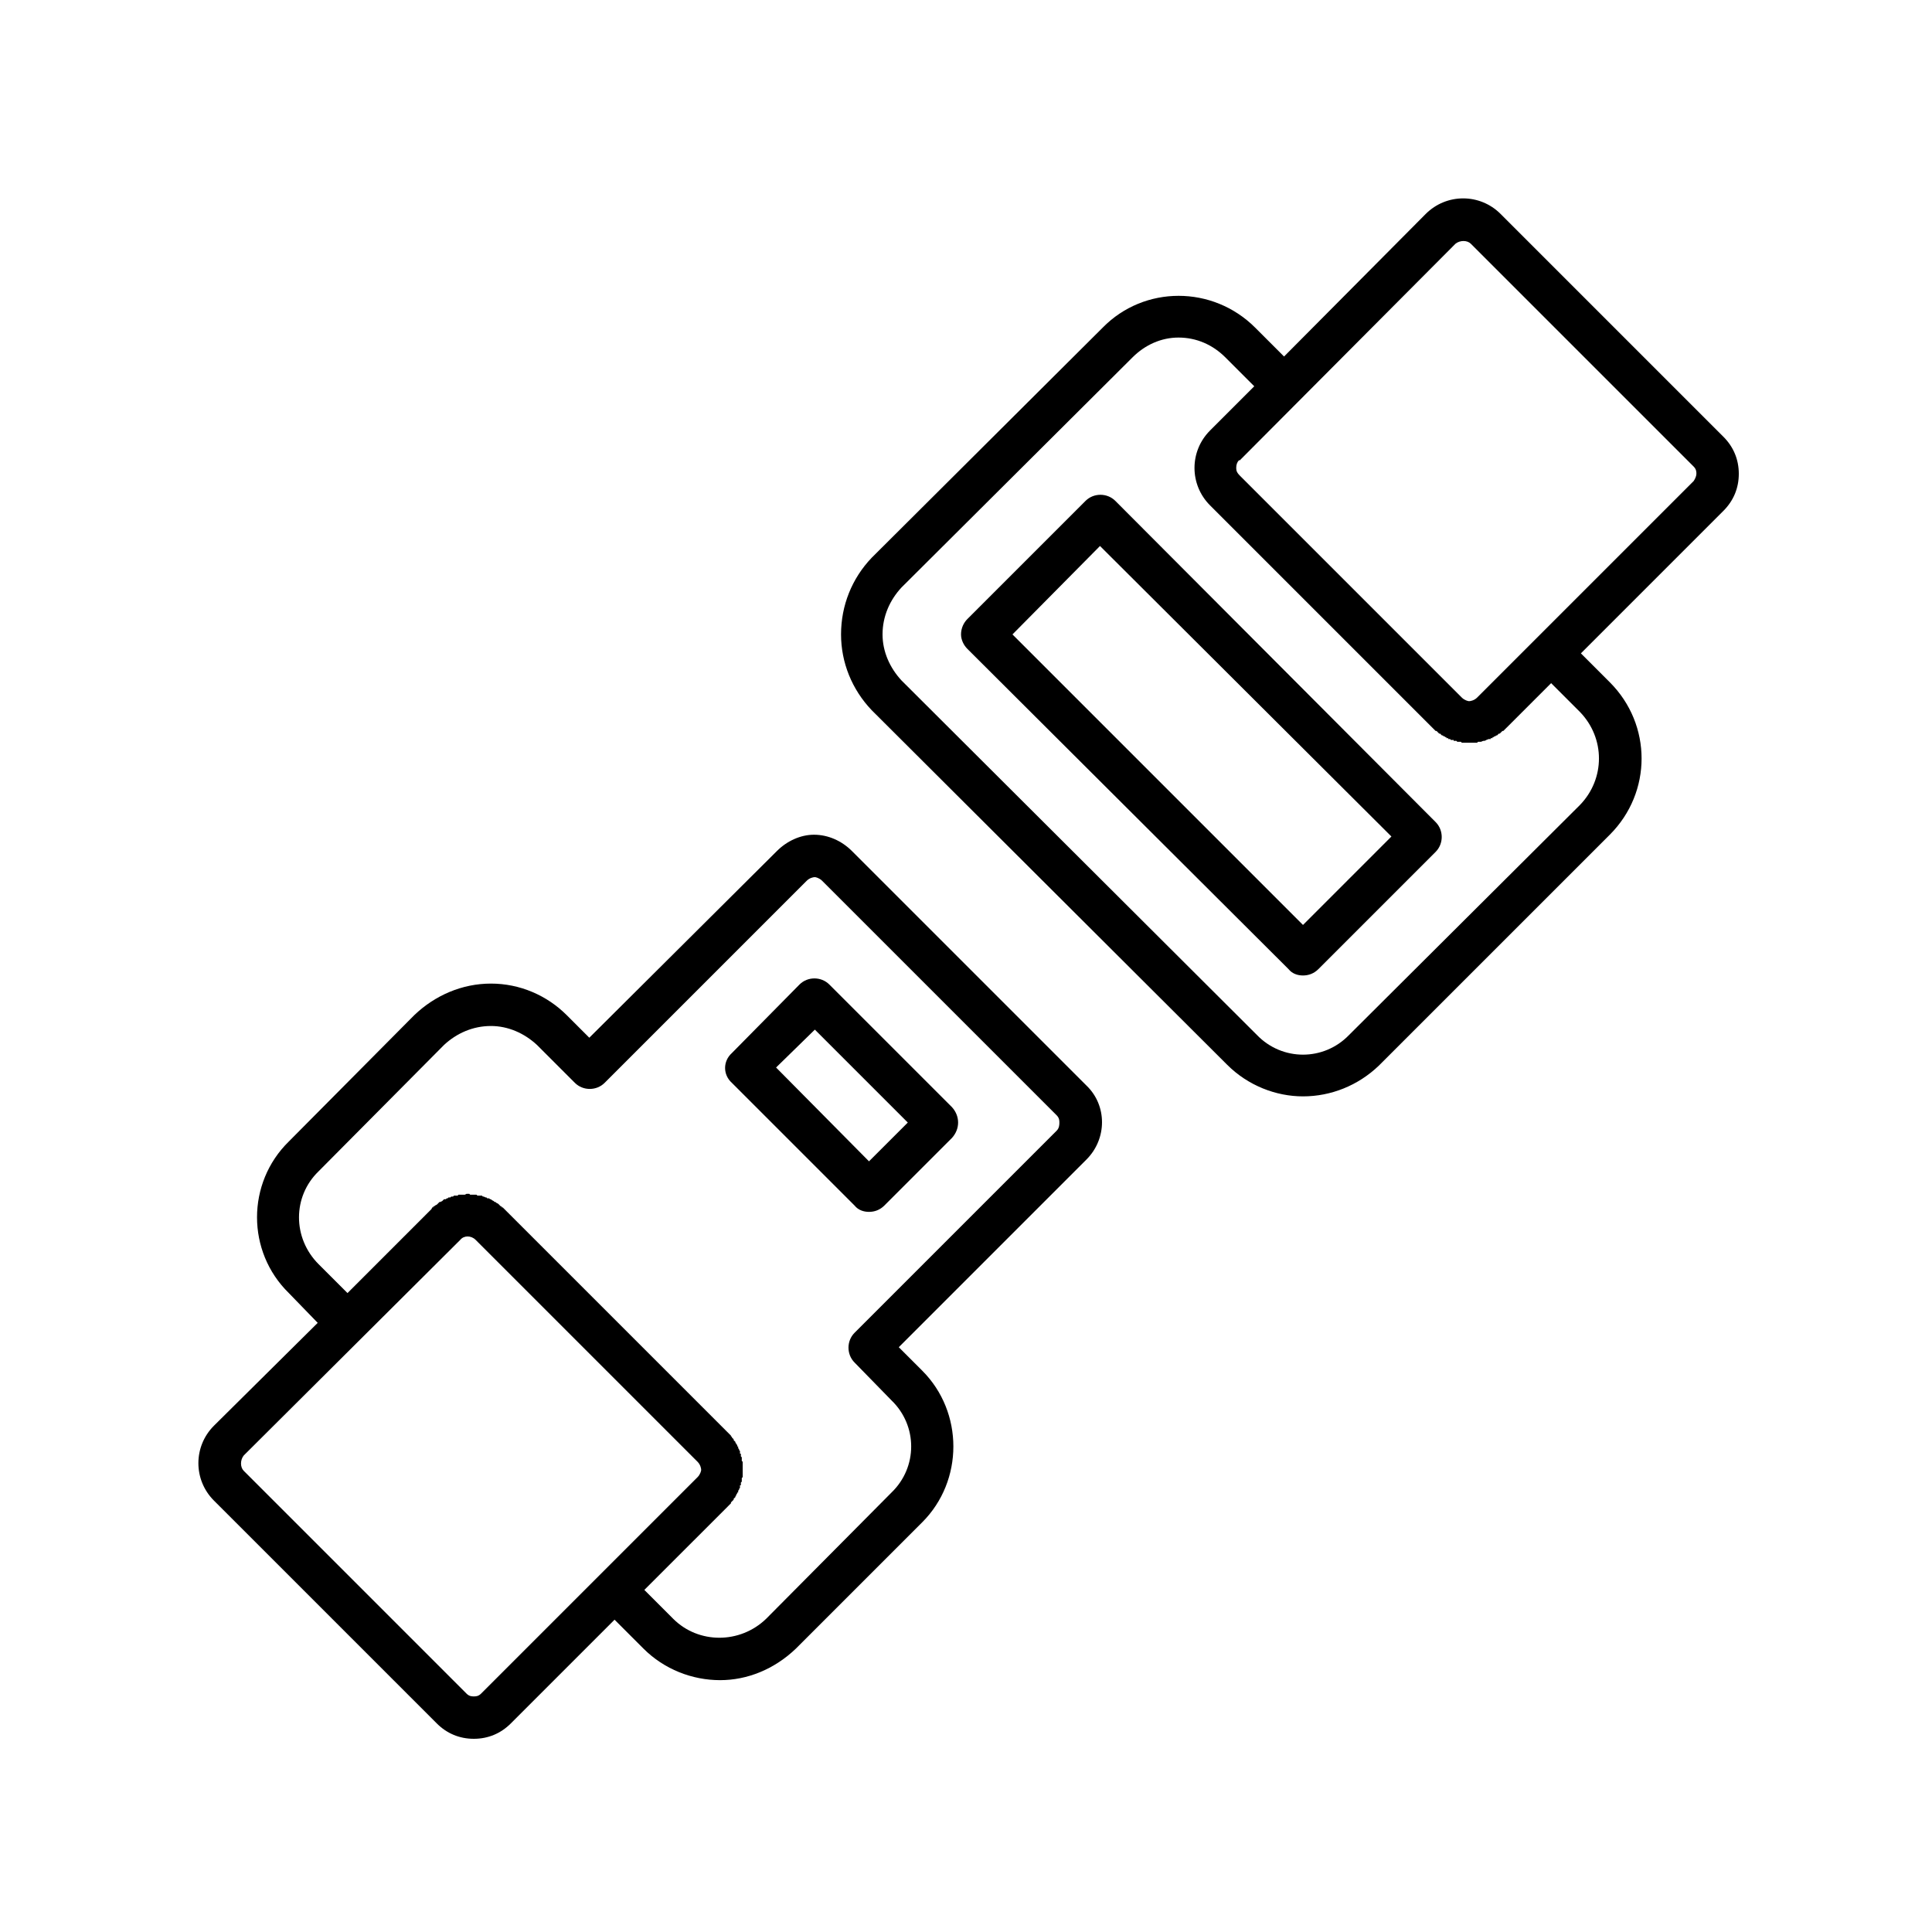 <svg xmlns="http://www.w3.org/2000/svg" xmlns:xlink="http://www.w3.org/1999/xlink" width="500" zoomAndPan="magnify" viewBox="0 0 375 375" height="500" preserveAspectRatio="xMidYMid meet" version="1.0"><defs><clipPath id="86c4648088"><path d="M 38 38 L 337.5 38 L 337.5 337.5 L 38 337.5 Z M 38 38 " clip-rule="nonzero"/></clipPath></defs><g clip-path="url(#86c4648088)"><path fill="#000000" d="M 91.965 337.5 C 89.164 337.5 86.711 336.449 84.785 334.523 L 41.527 291.266 C 37.5 287.238 37.5 280.758 41.527 276.73 L 61.668 256.766 L 56.062 250.984 C 47.832 242.93 47.832 229.617 56.062 221.562 L 80.406 197.043 C 84.434 193.191 89.688 190.914 95.293 190.914 C 100.898 190.914 106.152 193.191 110.004 197.043 L 114.383 201.422 L 150.809 165.172 C 152.738 163.246 155.363 162.02 157.992 162.02 C 160.793 162.02 163.418 163.246 165.348 165.172 L 210.879 210.703 C 214.906 214.559 214.906 221.039 210.879 225.066 L 174.453 261.492 L 179.008 266.047 C 187.062 274.102 187.062 287.414 179.008 295.469 L 154.488 319.988 C 150.285 324.016 145.031 326.117 139.777 326.117 C 134.348 326.117 128.918 324.016 124.891 319.988 L 119.285 314.383 L 99.145 334.523 C 97.219 336.449 94.77 337.5 91.965 337.5 Z M 252.91 212.805 C 247.656 212.805 242.23 210.703 238.199 206.676 L 169.199 137.852 C 165.348 133.82 163.246 128.566 163.246 123.141 C 163.246 117.535 165.348 112.281 169.199 108.254 L 214.031 63.594 C 222.09 55.363 235.398 55.363 243.629 63.594 L 249.234 69.199 L 276.73 41.527 C 280.758 37.5 287.238 37.5 291.266 41.527 L 334.523 84.785 C 336.449 86.711 337.5 89.164 337.5 91.965 C 337.5 94.77 336.449 97.219 334.523 99.145 L 306.852 126.816 L 312.457 132.422 C 320.688 140.652 320.688 153.789 312.457 162.02 L 267.621 206.852 C 263.594 210.703 258.34 212.805 252.91 212.805 Z M 240.477 89.34 C 240.129 89.688 239.953 90.215 239.953 90.738 L 239.953 90.914 C 239.953 91.441 240.129 91.789 240.652 92.316 L 283.734 135.398 C 284.262 135.922 284.961 136.098 285.137 136.098 C 285.484 136.098 286.188 135.922 286.711 135.398 L 328.742 93.367 C 329.094 92.84 329.27 92.316 329.27 91.965 C 329.27 91.617 329.27 91.09 328.742 90.566 L 285.484 47.309 C 284.785 46.605 283.383 46.605 282.508 47.309 L 240.652 89.34 Z M 228.742 65.52 C 225.414 65.52 222.262 66.922 219.812 69.375 L 174.977 114.031 C 172.703 116.484 171.301 119.637 171.301 123.141 C 171.301 126.465 172.703 129.617 174.977 132.07 L 243.98 200.898 C 248.883 205.977 256.941 205.977 261.844 200.898 L 306.676 156.238 C 311.582 151.16 311.582 143.281 306.676 138.199 L 301.074 132.598 L 292.492 141.18 L 292.316 141.352 L 291.789 141.879 L 291.617 141.879 L 291.266 142.23 L 291.09 142.402 L 290.914 142.402 L 290.738 142.578 L 290.566 142.754 L 290.391 142.754 L 290.215 142.93 L 290.039 142.93 L 289.863 143.105 L 289.688 143.105 L 289.688 143.281 C 289.516 143.281 289.34 143.281 289.34 143.281 L 289.34 143.453 L 288.988 143.453 C 288.812 143.453 288.637 143.629 288.465 143.629 C 288.289 143.805 288.113 143.805 287.938 143.805 C 287.762 143.805 287.586 143.98 287.414 143.98 L 286.887 143.98 L 286.711 144.156 L 283.734 144.156 L 283.559 143.98 L 282.859 143.98 L 282.684 143.805 L 282.16 143.805 L 282.16 143.629 L 281.633 143.629 L 281.457 143.453 L 281.109 143.453 L 281.109 143.281 L 280.758 143.281 L 280.758 143.105 L 280.582 143.105 L 280.406 142.93 L 280.23 142.93 L 280.059 142.754 L 279.883 142.754 L 279.531 142.402 L 279.355 142.402 L 279.18 142.23 L 279.008 142.055 L 278.832 141.879 L 278.656 141.879 L 234.871 98.094 C 230.844 94.066 230.844 87.586 234.871 83.559 L 243.453 74.977 L 237.852 69.375 C 235.398 66.922 232.246 65.52 228.742 65.52 Z M 252.91 189.34 C 251.859 189.34 250.809 188.988 250.109 188.113 L 187.762 125.941 C 187.062 125.242 186.535 124.191 186.535 123.141 C 186.535 121.914 187.062 120.863 187.762 120.16 L 210.703 97.219 C 212.281 95.645 214.906 95.645 216.484 97.219 L 278.656 159.566 C 280.23 161.145 280.23 163.77 278.656 165.348 L 255.891 188.113 C 255.012 188.988 253.961 189.34 252.91 189.34 Z M 196.52 123.141 L 252.91 179.531 L 270.074 162.367 L 213.508 105.977 Z M 83.559 234.871 L 83.734 234.699 L 83.91 234.348 L 84.086 234.348 L 84.086 234.172 L 84.262 234.172 L 84.434 233.996 L 84.785 233.82 L 84.961 233.648 L 85.312 233.297 L 85.484 233.297 L 85.836 233.121 L 86.188 232.77 L 86.535 232.77 L 86.711 232.598 L 86.887 232.598 L 87.062 232.422 L 87.414 232.422 L 87.586 232.246 L 87.938 232.246 L 88.113 232.07 L 88.812 232.07 L 88.988 231.895 L 90.215 231.895 L 90.566 231.719 L 91.09 231.719 L 91.266 231.895 L 92.492 231.895 L 92.668 232.07 L 93.543 232.07 L 93.719 232.246 L 93.891 232.246 L 94.242 232.422 L 94.418 232.422 L 94.594 232.598 L 94.941 232.598 L 95.117 232.77 L 95.293 232.77 L 95.469 232.945 L 95.82 233.121 L 95.992 233.297 L 96.168 233.297 L 96.344 233.473 L 96.695 233.648 L 96.871 233.82 L 97.043 233.996 L 97.219 234.172 L 97.395 234.172 L 97.395 234.348 L 97.57 234.348 L 141.879 278.656 L 141.879 278.832 L 142.055 278.832 L 142.055 279.008 L 142.23 279.18 L 142.402 279.355 L 142.402 279.531 L 142.754 279.883 L 142.754 280.059 L 142.93 280.23 L 142.93 280.406 L 143.105 280.406 L 143.105 280.758 L 143.281 280.758 L 143.281 281.109 L 143.453 281.281 L 143.453 281.457 L 143.629 281.633 L 143.629 282.16 L 143.805 282.16 L 143.805 282.684 L 143.98 282.859 L 143.98 283.559 L 144.156 283.734 L 144.156 286.711 L 143.98 286.887 L 143.98 287.586 L 143.805 287.762 L 143.805 288.289 L 143.629 288.289 L 143.629 288.812 L 143.453 288.988 L 143.453 289.164 L 143.281 289.34 L 143.281 289.688 L 143.105 289.688 L 143.105 289.863 L 142.93 290.039 L 142.93 290.215 L 142.754 290.391 L 142.754 290.566 L 142.578 290.738 L 142.402 290.914 L 142.402 291.09 L 142.23 291.266 L 141.879 291.617 L 141.879 291.789 L 141.352 292.316 L 141.18 292.492 L 125.066 308.602 L 130.668 314.207 C 135.574 319.109 143.629 319.109 148.707 314.207 L 173.051 289.688 C 178.129 284.785 178.129 276.73 173.051 271.824 L 165.871 264.469 C 164.297 262.895 164.297 260.266 165.871 258.691 L 205.102 219.461 C 205.625 218.938 205.625 218.234 205.625 217.887 C 205.625 217.535 205.625 217.008 205.102 216.484 L 159.566 170.949 C 159.043 170.426 158.34 170.25 158.164 170.25 C 157.816 170.25 157.113 170.426 156.59 170.949 L 117.359 210.18 C 115.785 211.754 113.156 211.754 111.582 210.18 L 104.227 202.824 C 101.773 200.547 98.621 199.145 95.293 199.145 C 91.789 199.145 88.637 200.547 86.188 202.824 L 61.844 227.344 C 56.766 232.246 56.766 240.301 61.844 245.383 L 67.449 250.984 Z M 168.672 235.223 C 167.621 235.223 166.57 234.871 165.871 233.996 L 142.055 210.18 C 140.301 208.602 140.301 205.977 142.055 204.398 L 155.188 191.09 C 156.766 189.516 159.391 189.516 160.969 191.09 L 184.785 214.906 C 186.363 216.66 186.363 219.109 184.785 220.863 L 171.652 233.996 C 170.773 234.871 169.723 235.223 168.672 235.223 Z M 150.637 207.203 L 168.672 225.414 L 176.203 217.887 L 158.164 199.848 Z M 47.309 285.484 L 90.566 328.742 C 91.09 329.27 91.617 329.27 91.965 329.27 C 92.316 329.27 92.84 329.27 93.367 328.742 L 135.398 286.711 C 135.922 286.188 136.098 285.484 136.098 285.312 C 136.098 284.961 135.922 284.262 135.398 283.734 L 92.316 240.652 C 91.441 239.777 90.039 239.777 89.34 240.652 L 47.309 282.508 C 46.605 283.383 46.605 284.785 47.309 285.484 Z M 47.309 285.484 " fill-opacity="1" fill-rule="evenodd"/></g></svg>